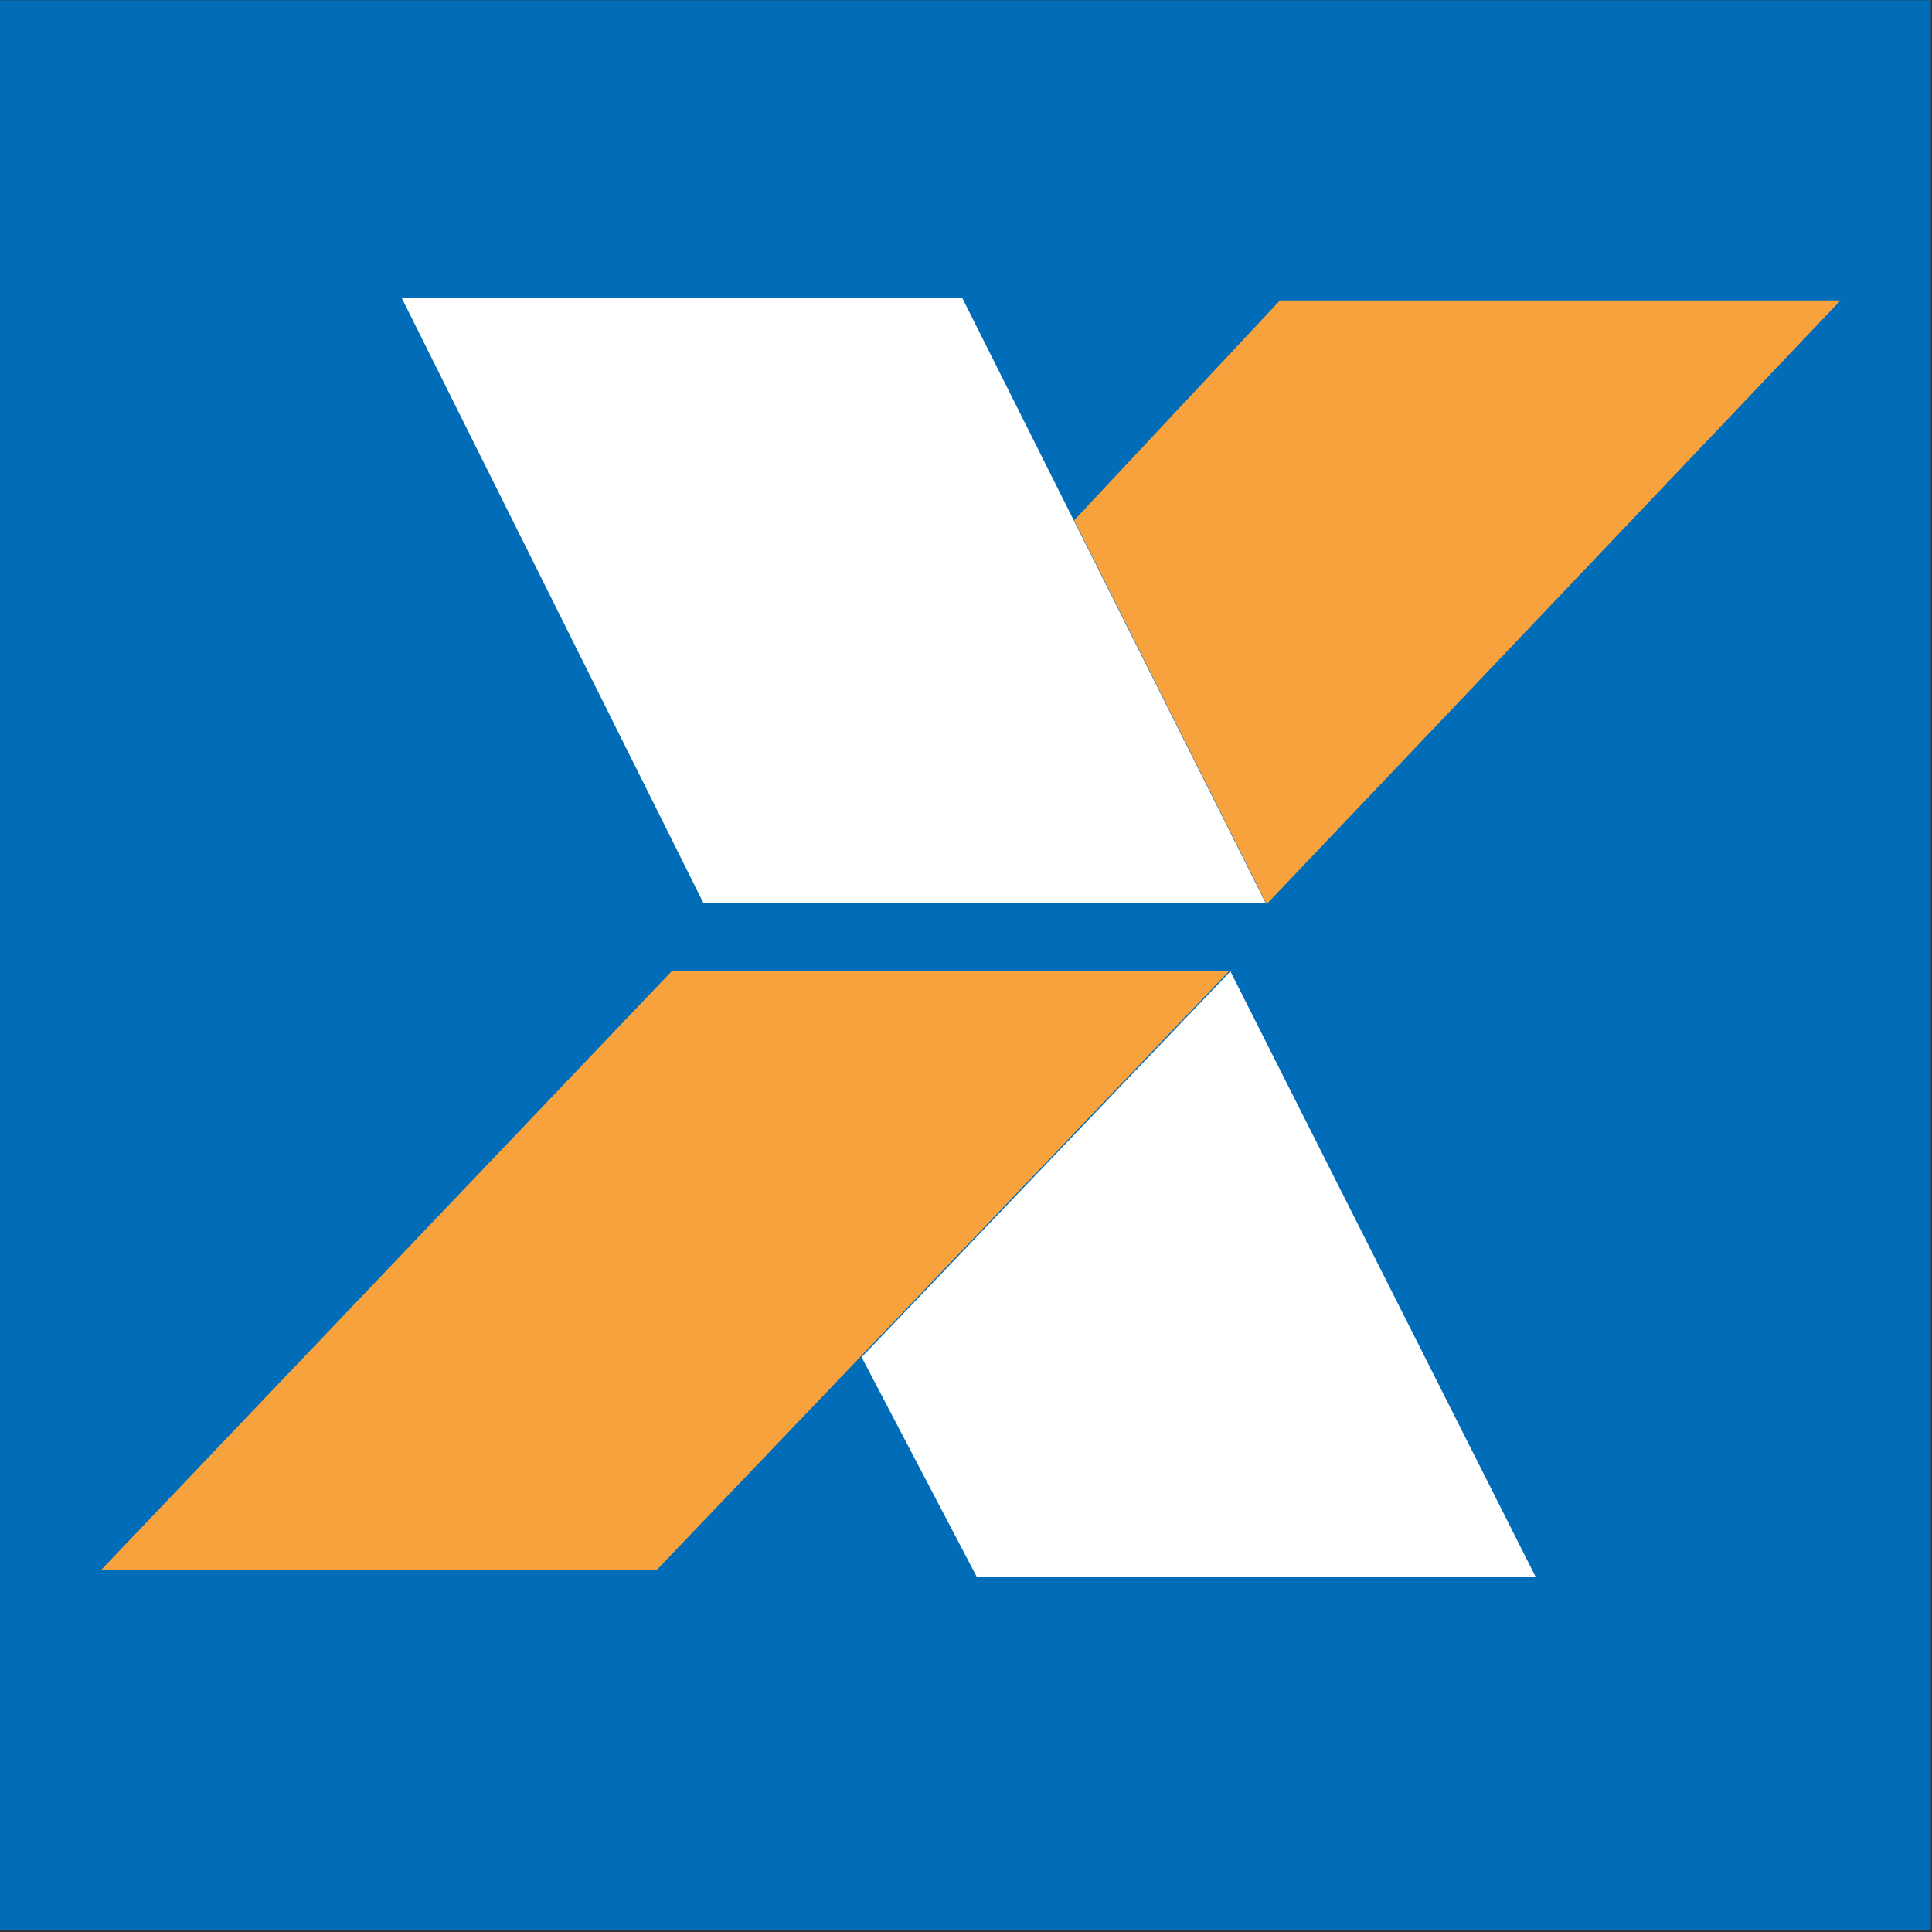 <?xml version="1.0" encoding="UTF-8" standalone="no"?>
<svg
   width="200mm"
   height="200mm"
   viewBox="0 0 200 200"
   version="1.1"
   id="svg8"
   inkscape:version="1.3.2 (091e20e, 2023-11-25, custom)"
   sodipodi:docname="104 - CAIXA ECONOMICA FEDERAL.svg"
   xmlns:inkscape="http://www.inkscape.org/namespaces/inkscape"
   xmlns:sodipodi="http://sodipodi.sourceforge.net/DTD/sodipodi-0.dtd"
   xmlns="http://www.w3.org/2000/svg"
   xmlns:svg="http://www.w3.org/2000/svg"
   xmlns:rdf="http://www.w3.org/1999/02/22-rdf-syntax-ns#"
   xmlns:cc="http://creativecommons.org/ns#"
   xmlns:dc="http://purl.org/dc/elements/1.1/">
  <rect x="0" y="0" width="200" height="200" fill="#333333" stroke="none"/>
  <defs
     id="defs2" />
  <sodipodi:namedview
     id="base"
     pagecolor="#ffffff"
     bordercolor="#666666"
     borderopacity="1.0"
     inkscape:pageopacity="0.0"
     inkscape:pageshadow="2"
     inkscape:zoom="0.35"
     inkscape:cx="208.57143"
     inkscape:cy="320"
     inkscape:document-units="mm"
     inkscape:current-layer="layer1"
     inkscape:document-rotation="0"
     showgrid="false"
     inkscape:window-width="1360"
     inkscape:window-height="728"
     inkscape:window-x="0"
     inkscape:window-y="0"
     inkscape:window-maximized="0"
     inkscape:showpageshadow="2"
     inkscape:pagecheckerboard="0"
     inkscape:deskcolor="#d1d1d1" />
  <g
     inkscape:label="Logos"
     inkscape:groupmode="layer"
     id="layer1"
     transform="translate(-0.263,0.112)">
    <g
       id="g204-9"
       transform="matrix(0.392,0,0,0.391,417.782,20.579)">
      <rect
         style="fill:#016db8;fill-opacity:1;stroke:none;stroke-width:0.272"
         id="rect56-3"
         width="510.492"
         height="510.923"
         x="-1065.698"
         y="-458.066"
         transform="scale(1,-1)" />
    </g>
    <g
       id="g1012"
       transform="matrix(1.36,0,0,1.36,-35.808,-1.846)">
      <g
         id="g204-8"
         transform="matrix(0.808,0,0,0.808,399.921,-192.611)"
         style="opacity:1">
        <polygon
           points="111.269,133.44 119.295,149.535 134.244,149.535 129.126,139.328 126.174,133.44 "
           id="polygon2999-4-1-6"
           style="fill:#ffffff;fill-rule:evenodd"
           transform="matrix(3.543,0,0,3.543,-818.51,-204.747)" />
        <polygon
           points="133.303,151.343 123.498,161.603 126.557,167.439 141.417,167.439 "
           id="polygon3001-0-3-4"
           style="fill:#ffffff;fill-rule:evenodd"
           transform="matrix(3.543,0,0,3.543,-818.51,-204.747)" />
        <polygon
           points="134.267,149.557 149.525,133.506 134.62,133.506 129.149,139.35 "
           id="polygon3005-6-4-6"
           style="fill:#f8a23d;fill-rule:evenodd"
           transform="matrix(3.543,0,0,3.543,-818.51,-204.747)" />
        <polygon
           points="133.267,151.336 118.451,151.336 103.281,167.255 118.054,167.255 123.462,161.596 "
           id="polygon3007-3-8-3"
           style="fill:#f8a23d;fill-rule:evenodd"
           transform="matrix(3.543,0,0,3.543,-818.51,-204.747)" />
      </g>
    </g>
  </g>
</svg>
